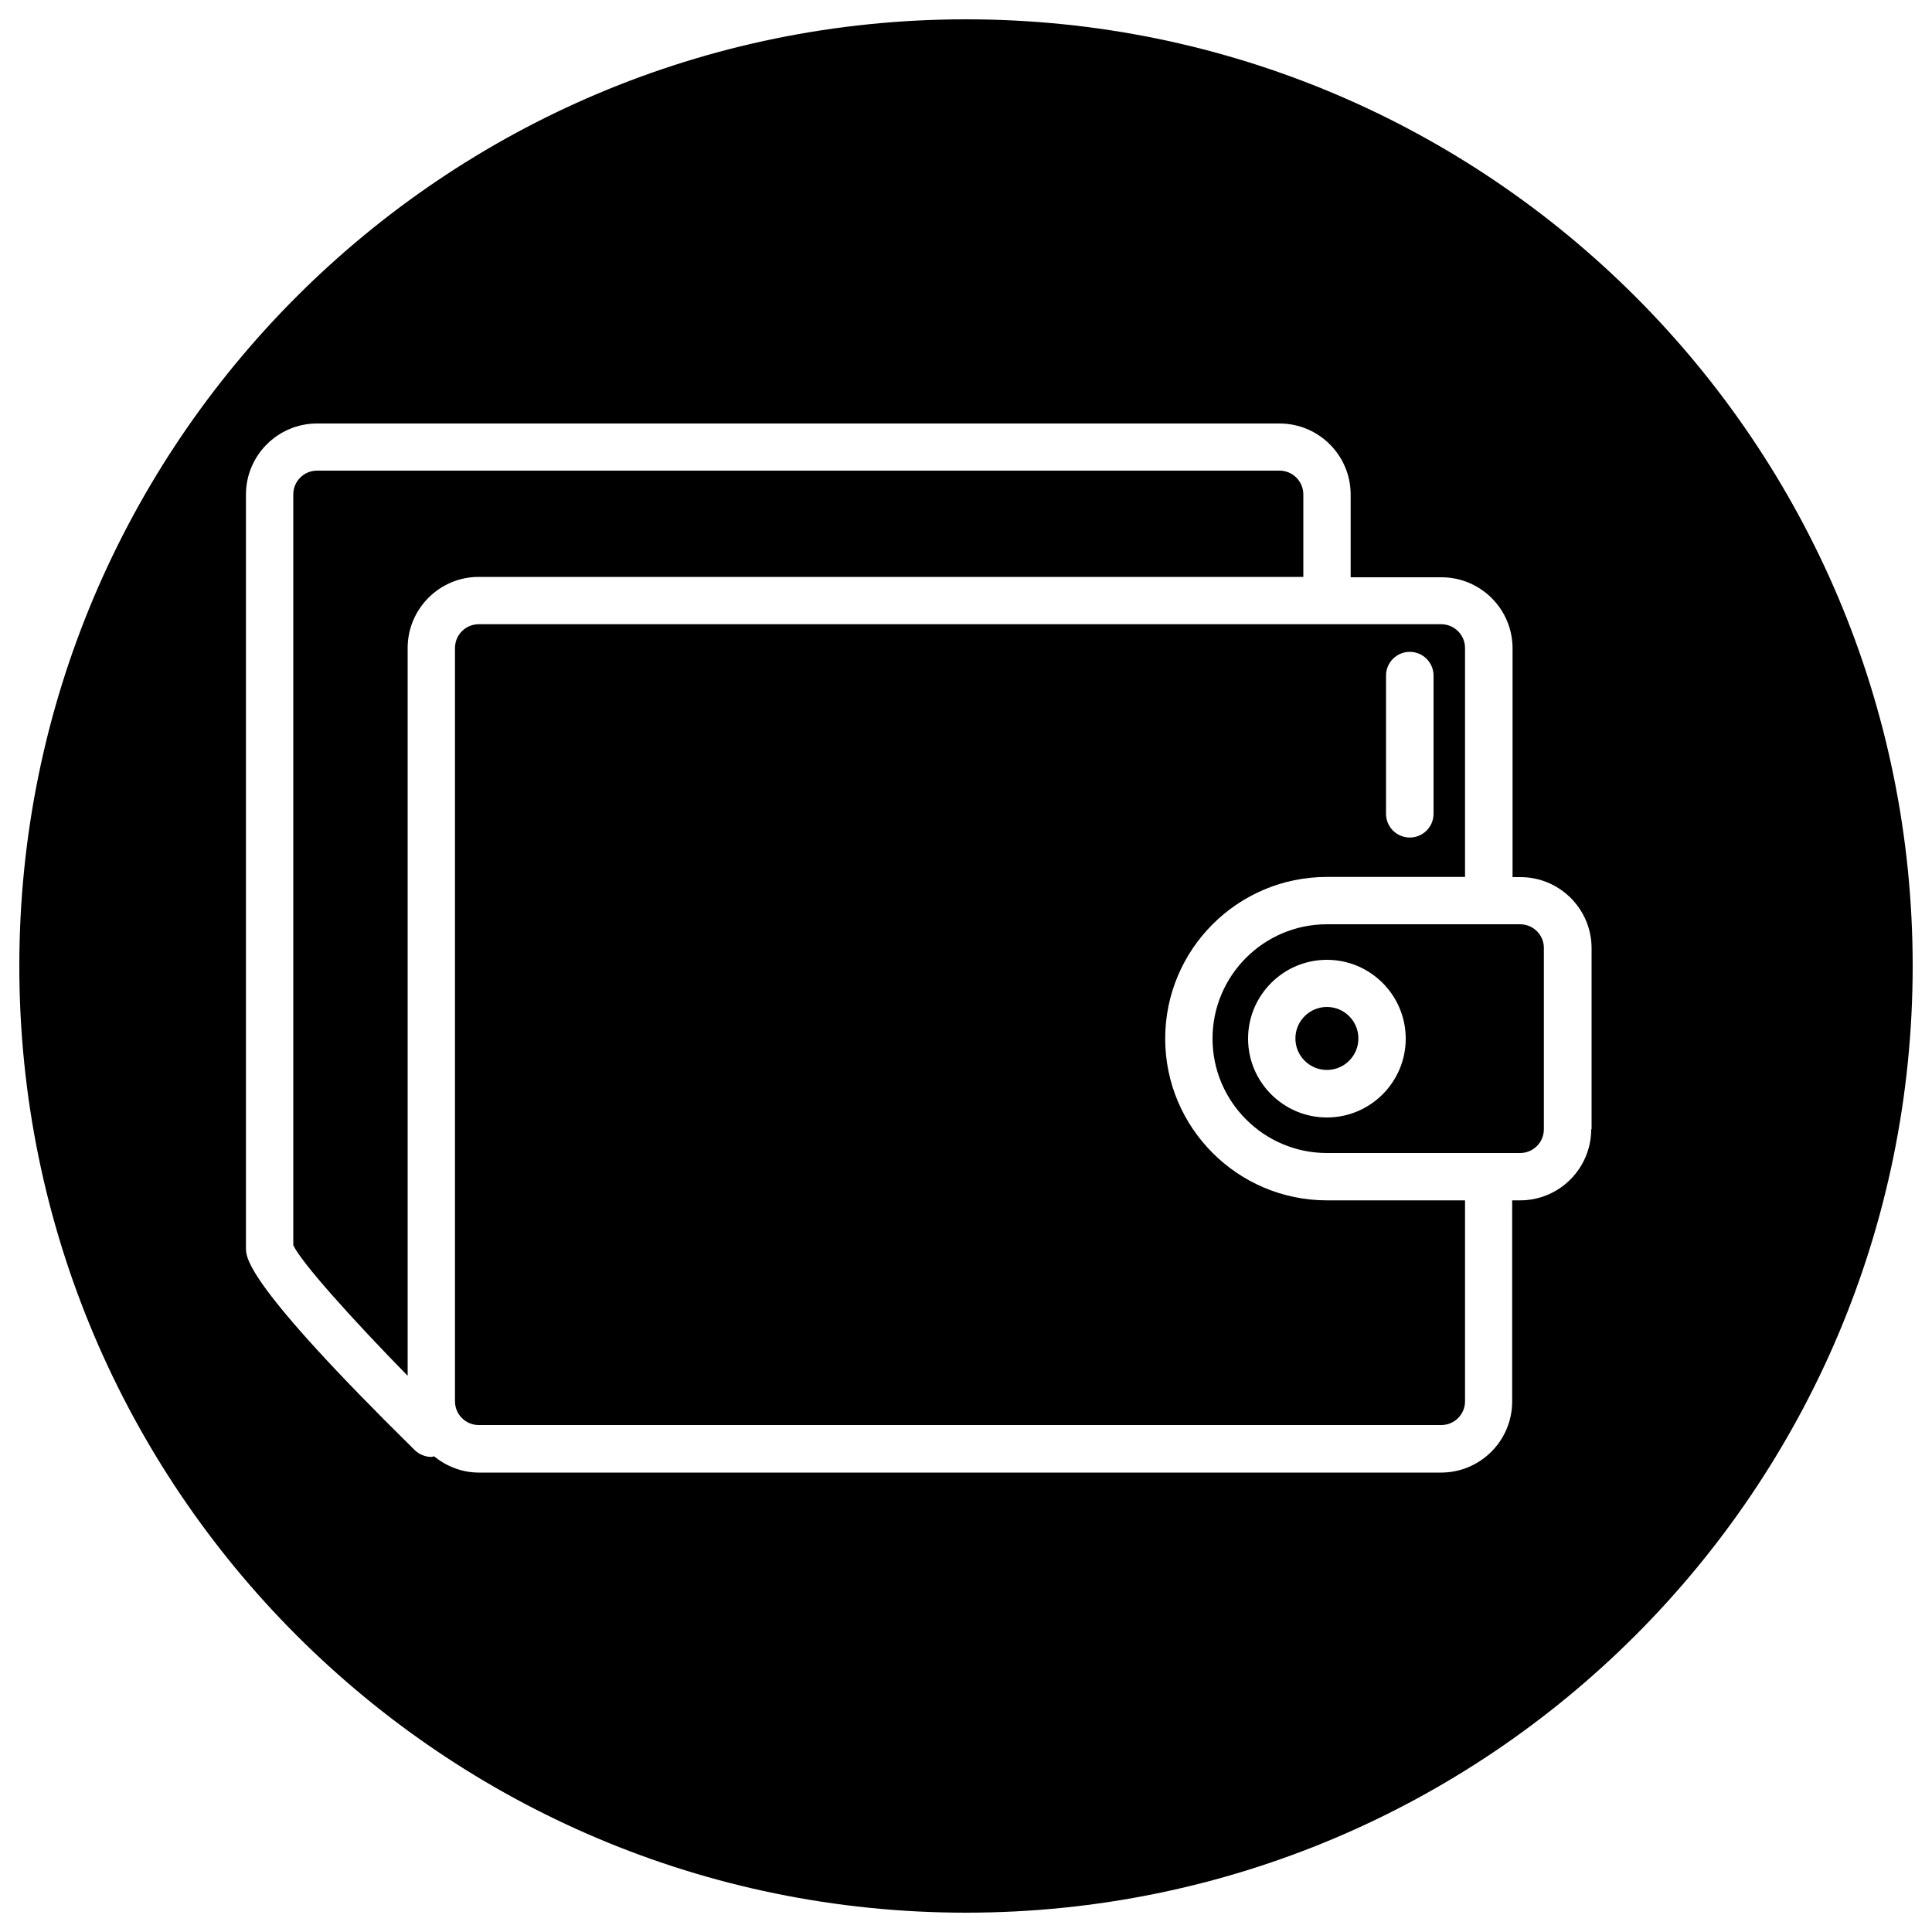 <?xml version="1.0" encoding="utf-8"?>
<!-- Svg Vector Icons : http://www.onlinewebfonts.com/icon -->
<!DOCTYPE svg PUBLIC "-//W3C//DTD SVG 1.1//EN" "http://www.w3.org/Graphics/SVG/1.1/DTD/svg11.dtd">
<svg version="1.1" xmlns="http://www.w3.org/2000/svg" xmlns:xlink="http://www.w3.org/1999/xlink" x="0px" y="0px" viewBox="0 0 1000 1000" enable-background="new 0 0 1000 1000" xml:space="preserve">
<g><g><g><path d="M500,10C229.4,10,10,229.4,10,500s219.4,490,490,490c270.6,0,490-219.4,490-490S770.6,10,500,10z M823.6,584.5c0,20.3-16.5,36.8-36.8,36.8h-4.1v104.1c0,20.3-16.5,36.8-36.8,36.8H247.8c-8.8,0-16.8-3.3-23.1-8.4c-0.5,0-0.9,0.3-1.4,0.3c-3.1,0-6.2-1.2-8.6-3.5c-87.4-86-87.4-99.5-87.4-104.6v-390c0-20.3,16.5-36.8,36.8-36.8h498.2c20.3,0,36.8,16.5,36.8,36.8v42.8h47c20.3,0,36.8,16.5,36.8,36.8v118.4h4.1c20.3,0,36.8,16.5,36.8,36.8V584.5z"/><path d="M786.8,478.4h-16.3h-83.7c-32.6,0-59.2,26.5-59.2,59.2c0,32.6,26.6,59.2,59.2,59.2h83.7h16.3c6.8,0,12.3-5.5,12.3-12.3v-93.9C799.1,483.9,793.6,478.4,786.8,478.4z M686.8,578.4c-22.5,0-40.8-18.3-40.8-40.8s18.3-40.8,40.8-40.8c22.5,0,40.8,18.3,40.8,40.8C727.6,560.1,709.3,578.4,686.8,578.4z"/><path d="M686.8,521.2c9,0,16.3,7.3,16.3,16.3c0,9-7.3,16.3-16.3,16.3s-16.3-7.3-16.3-16.3C670.5,528.5,677.8,521.2,686.8,521.2z"/><path d="M603.1,537.6c0-46.2,37.5-83.7,83.7-83.7h71.5V335.4c0-6.7-5.5-12.3-12.3-12.3H247.8c-6.8,0-12.3,5.5-12.3,12.3v389.9c0,6.8,5.5,12.3,12.3,12.3H746c6.8,0,12.3-5.5,12.3-12.3V621.3h-71.5C640.6,621.3,603.1,583.7,603.1,537.6z M717.4,349.7c0-6.8,5.5-12.3,12.3-12.3s12.3,5.5,12.3,12.3v71.5c0,6.8-5.5,12.3-12.3,12.3s-12.3-5.5-12.3-12.3V349.7z"/><path d="M674.6,298.7v-42.8c0-6.7-5.5-12.3-12.3-12.3H164.1c-6.8,0-12.3,5.5-12.3,12.3v388.6c4,8.8,30.6,38.4,59.2,67.6V335.4c0-20.3,16.5-36.8,36.8-36.8H674.6z"/></g></g><g></g><g></g><g></g><g></g><g></g><g></g><g></g><g></g><g></g><g></g><g></g><g></g><g></g><g></g><g></g></g>
</svg>